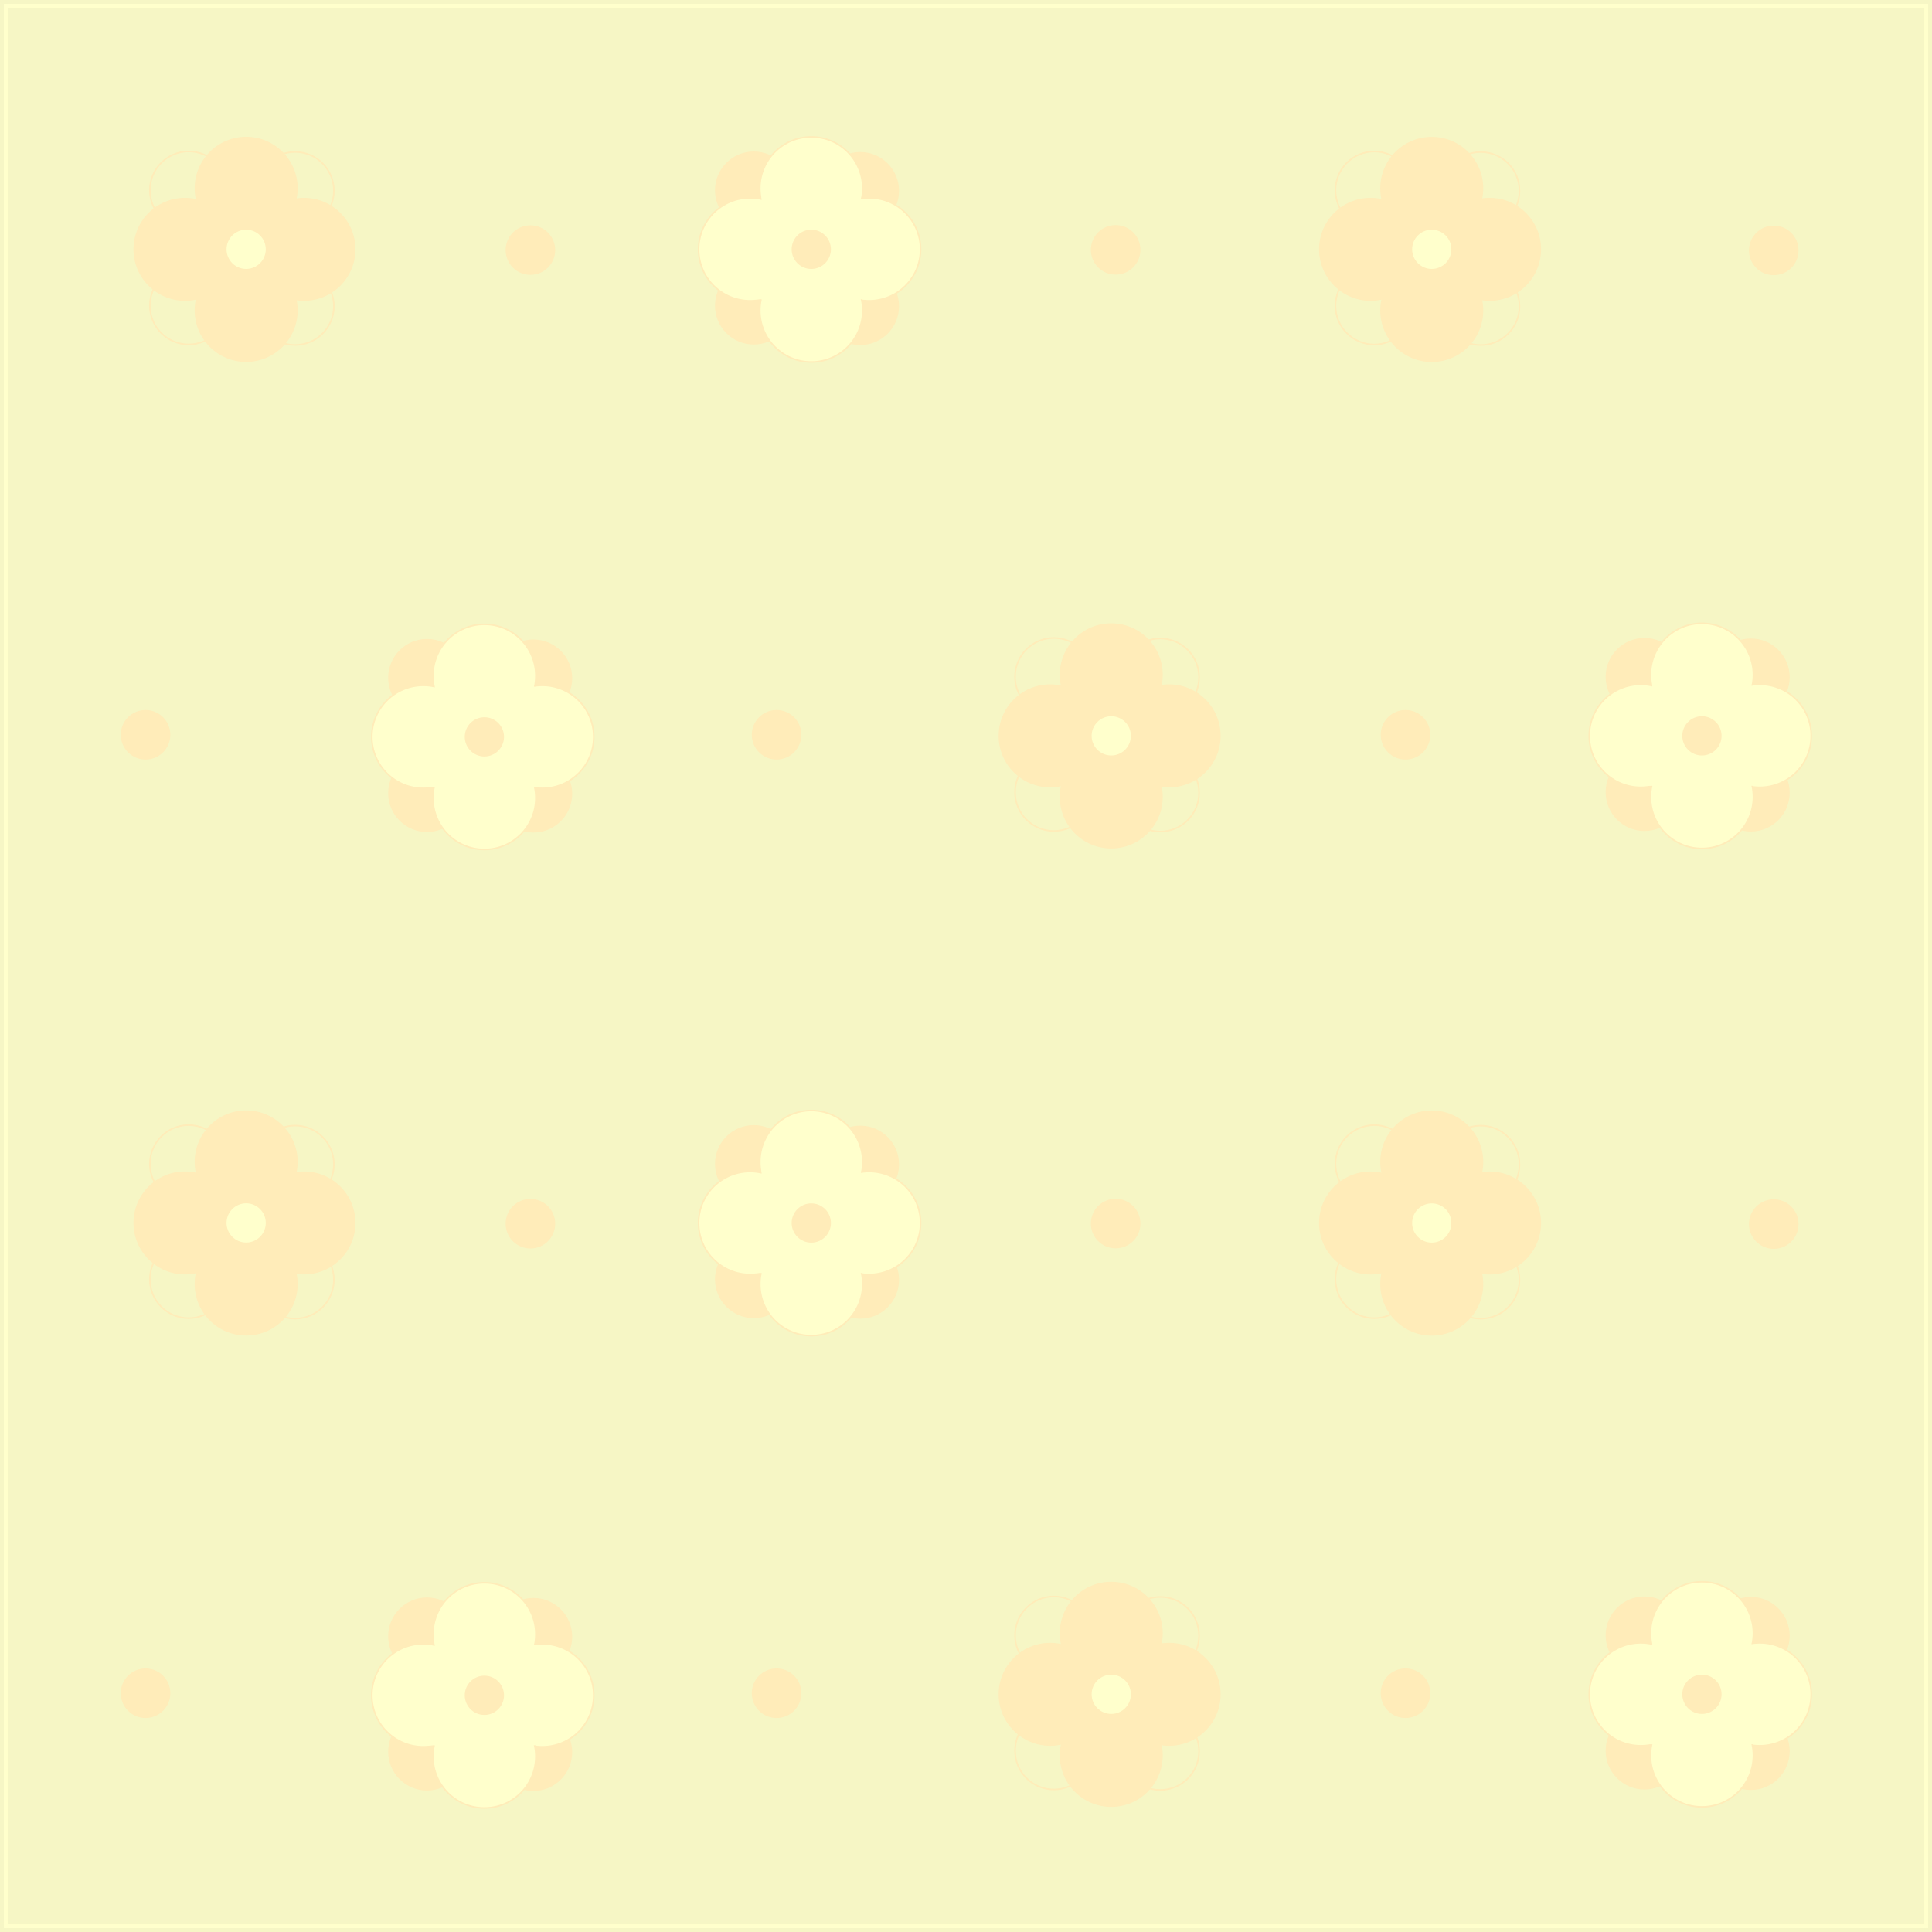 <?xml version="1.0" encoding="UTF-8"?><svg xmlns="http://www.w3.org/2000/svg" width="251" height="251" viewBox="0 0 251 251"><rect x="0" y="0" width="251" height="251" fill="#333333" stroke="none"/><defs><style>.m{opacity:.7;}.m,.n,.o,.p{fill:#ffc;}.m,.o,.q,.p{stroke-miterlimit:10;}.m,.p{stroke:#ffc;}.n,.r{stroke-width:0px;}.o,.q{stroke:#febe8c;stroke-width:.2px;}.q{fill:none;}.p{opacity:.85;}.r{fill:#febe8c;}</style></defs><g id="a"><rect class="p" x=".5" y=".5" width="250" height="250"/></g><g id="b"><path class="q" d="m155.78,212.51c0,2.78-2.26,5.04-5.04,5.04s-5.04-2.26-5.04-5.04,2.26-5.04,5.04-5.04,5.04,2.26,5.04,5.04Zm-5.04,9.96c-2.78,0-5.04,2.26-5.04,5.04s2.26,5.04,5.04,5.04,5.04-2.26,5.04-5.04-2.26-5.04-5.04-5.04Z"/><path class="q" d="m141.95,212.45c0,2.78-2.26,5.04-5.04,5.04s-5.04-2.26-5.04-5.04,2.26-5.04,5.04-5.04,5.04,2.26,5.04,5.04Zm-5.04,9.96c-2.78,0-5.04,2.26-5.04,5.04s2.26,5.04,5.04,5.04,5.04-2.26,5.04-5.04-2.26-5.04-5.04-5.04Z"/><circle class="r" cx="144.37" cy="212.19" r="6.69"/><circle class="r" cx="151.89" cy="220.12" r="6.69"/><circle class="r" cx="136.43" cy="220.12" r="6.69"/><circle class="r" cx="144.37" cy="228.06" r="6.69"/><circle class="n" cx="144.37" cy="220.12" r="2.55"/><g id="c"><path class="r" d="m232.51,212.51c0,2.78-2.26,5.04-5.04,5.04s-5.04-2.26-5.04-5.04,2.26-5.04,5.04-5.04,5.04,2.26,5.04,5.04Zm-5.04,9.96c-2.78,0-5.04,2.26-5.04,5.04s2.26,5.04,5.04,5.04,5.04-2.26,5.04-5.04-2.26-5.04-5.04-5.04Z"/><path class="r" d="m218.68,212.45c0,2.78-2.26,5.04-5.04,5.04s-5.04-2.26-5.04-5.04,2.26-5.04,5.04-5.04,5.04,2.26,5.04,5.04Zm-5.04,9.96c-2.78,0-5.04,2.26-5.04,5.04s2.26,5.04,5.04,5.04,5.04-2.26,5.04-5.04-2.26-5.04-5.04-5.04Z"/><circle class="o" cx="221.11" cy="212.19" r="6.69"/><circle class="o" cx="228.62" cy="220.12" r="6.69"/><circle class="o" cx="213.16" cy="220.12" r="6.69"/><circle class="o" cx="221.11" cy="228.06" r="6.69"/><rect class="n" x="214.65" y="212.98" width="12.77" height="13.66"/><rect class="n" x="213.69" y="224.64" width="14.98" height="1.97"/><rect class="n" x="226.52" y="212.98" width="1.04" height="1.55"/><circle class="r" cx="221.11" cy="220.12" r="2.55"/></g><g id="d"><path class="r" d="m74.34,212.64c0,2.78-2.26,5.04-5.04,5.04s-5.04-2.26-5.04-5.04,2.26-5.04,5.04-5.04,5.04,2.26,5.04,5.04Zm-5.04,9.96c-2.78,0-5.04,2.26-5.04,5.04s2.26,5.04,5.04,5.04,5.04-2.26,5.04-5.04-2.26-5.04-5.04-5.04Z"/><path class="r" d="m60.51,212.58c0,2.78-2.26,5.04-5.04,5.04s-5.04-2.26-5.04-5.04,2.26-5.04,5.04-5.04,5.04,2.26,5.04,5.04Zm-5.04,9.96c-2.78,0-5.04,2.26-5.04,5.04s2.26,5.04,5.04,5.04,5.04-2.26,5.04-5.04-2.26-5.04-5.04-5.04Z"/><circle class="o" cx="62.93" cy="212.32" r="6.69"/><circle class="o" cx="70.45" cy="220.25" r="6.69"/><circle class="o" cx="54.99" cy="220.25" r="6.69"/><circle class="o" cx="62.93" cy="228.2" r="6.69"/><rect class="n" x="56.48" y="213.11" width="12.77" height="13.66"/><rect class="n" x="55.52" y="224.77" width="14.98" height="1.97"/><rect class="n" x="68.35" y="213.11" width="1.04" height="1.55"/><circle class="r" cx="62.93" cy="220.25" r="2.55"/></g><circle class="r" cx="100.89" cy="219.98" r="3.22"/><circle class="r" cx="182.6" cy="219.98" r="3.22"/><circle class="r" cx="18.91" cy="219.98" r="3.22"/></g><g id="e"><path class="q" d="m43.38,151.27c0,2.78-2.26,5.04-5.04,5.04s-5.04-2.26-5.04-5.04,2.26-5.04,5.04-5.04,5.04,2.26,5.04,5.04Zm-5.04,9.96c-2.78,0-5.04,2.26-5.04,5.04s2.26,5.04,5.04,5.04,5.04-2.26,5.04-5.04-2.26-5.04-5.04-5.04Z"/><path class="q" d="m29.55,151.21c0,2.78-2.26,5.04-5.04,5.04s-5.04-2.26-5.04-5.04,2.26-5.04,5.04-5.04,5.04,2.26,5.04,5.04Zm-5.04,9.96c-2.78,0-5.04,2.26-5.04,5.04s2.26,5.04,5.04,5.04,5.04-2.26,5.04-5.04-2.26-5.04-5.04-5.04Z"/><circle class="r" cx="31.98" cy="150.95" r="6.69"/><circle class="r" cx="39.49" cy="158.88" r="6.69"/><circle class="r" cx="24.03" cy="158.88" r="6.69"/><circle class="r" cx="31.98" cy="166.82" r="6.69"/><circle class="n" cx="31.98" cy="158.88" r="2.55"/><path class="q" d="m197.41,151.28c0,2.78-2.26,5.04-5.04,5.04s-5.04-2.26-5.04-5.04,2.26-5.04,5.04-5.04,5.04,2.26,5.04,5.04Zm-5.04,9.96c-2.78,0-5.04,2.26-5.04,5.04s2.26,5.04,5.04,5.04,5.04-2.26,5.04-5.04-2.26-5.04-5.04-5.04Z"/><path class="q" d="m183.58,151.21c0,2.78-2.26,5.04-5.04,5.04s-5.04-2.26-5.04-5.04,2.26-5.04,5.04-5.04,5.04,2.26,5.04,5.04Zm-5.04,9.96c-2.78,0-5.04,2.26-5.04,5.04s2.26,5.04,5.04,5.04,5.04-2.26,5.04-5.04-2.26-5.04-5.04-5.04Z"/><circle class="r" cx="186.01" cy="150.96" r="6.69"/><circle class="r" cx="193.52" cy="158.89" r="6.69"/><circle class="r" cx="178.06" cy="158.89" r="6.69"/><circle class="r" cx="186.01" cy="166.83" r="6.69"/><circle class="n" cx="186.01" cy="158.89" r="2.55"/><g id="f"><path class="r" d="m116.8,151.28c0,2.78-2.26,5.04-5.04,5.04s-5.04-2.26-5.04-5.04,2.26-5.04,5.04-5.04,5.04,2.26,5.04,5.04Zm-5.04,9.96c-2.78,0-5.04,2.26-5.04,5.04s2.26,5.04,5.04,5.04,5.04-2.26,5.04-5.04-2.26-5.04-5.04-5.04Z"/><path class="r" d="m102.97,151.21c0,2.78-2.26,5.04-5.04,5.04s-5.04-2.26-5.04-5.04,2.26-5.04,5.04-5.04,5.04,2.26,5.04,5.04Zm-5.04,9.96c-2.78,0-5.04,2.26-5.04,5.04s2.26,5.04,5.04,5.04,5.04-2.26,5.04-5.04-2.26-5.04-5.04-5.04Z"/><circle class="o" cx="105.4" cy="150.96" r="6.69"/><circle class="o" cx="112.91" cy="158.89" r="6.69"/><circle class="o" cx="97.45" cy="158.89" r="6.69"/><circle class="o" cx="105.4" cy="166.83" r="6.69"/><rect class="n" x="98.94" y="151.75" width="12.77" height="13.66"/><rect class="n" x="97.98" y="163.41" width="14.98" height="1.97"/><rect class="n" x="110.81" y="151.75" width="1.04" height="1.55"/><circle class="r" cx="105.4" cy="158.89" r="2.55"/></g><circle class="r" cx="68.91" cy="158.98" r="3.22"/><circle class="r" cx="144.94" cy="158.96" r="3.22"/><circle class="r" cx="230.44" cy="159.03" r="3.22"/></g><g id="g"><path class="q" d="m155.78,87.99c0,2.78-2.26,5.04-5.04,5.04s-5.04-2.26-5.04-5.04,2.26-5.04,5.04-5.04,5.04,2.26,5.04,5.04Zm-5.04,9.96c-2.78,0-5.04,2.26-5.04,5.04s2.26,5.04,5.04,5.04,5.04-2.26,5.04-5.04-2.26-5.04-5.04-5.04Z"/><path class="q" d="m141.95,87.92c0,2.78-2.26,5.04-5.04,5.04s-5.04-2.26-5.04-5.04,2.26-5.04,5.04-5.04,5.04,2.26,5.04,5.04Zm-5.04,9.96c-2.78,0-5.04,2.26-5.04,5.04s2.26,5.04,5.04,5.04,5.04-2.26,5.04-5.04-2.26-5.04-5.04-5.04Z"/><circle class="r" cx="144.37" cy="87.67" r="6.69"/><circle class="r" cx="151.89" cy="95.6" r="6.69"/><circle class="r" cx="136.43" cy="95.6" r="6.69"/><circle class="r" cx="144.37" cy="103.54" r="6.69"/><circle class="n" cx="144.37" cy="95.6" r="2.55"/><g id="h"><path class="r" d="m74.34,88.12c0,2.78-2.26,5.04-5.04,5.04s-5.04-2.26-5.04-5.04,2.26-5.04,5.04-5.04,5.04,2.26,5.04,5.04Zm-5.04,9.96c-2.78,0-5.04,2.26-5.04,5.04s2.26,5.04,5.04,5.04,5.04-2.26,5.04-5.04-2.26-5.04-5.04-5.04Z"/><path class="r" d="m60.51,88.05c0,2.78-2.26,5.04-5.04,5.04s-5.04-2.26-5.04-5.04,2.26-5.04,5.04-5.04,5.04,2.26,5.04,5.04Zm-5.04,9.96c-2.78,0-5.04,2.26-5.04,5.04s2.26,5.04,5.04,5.04,5.04-2.26,5.04-5.04-2.26-5.04-5.04-5.04Z"/><circle class="o" cx="62.93" cy="87.8" r="6.69"/><circle class="o" cx="70.45" cy="95.73" r="6.69"/><circle class="o" cx="54.99" cy="95.73" r="6.69"/><circle class="o" cx="62.93" cy="103.67" r="6.69"/><rect class="n" x="56.48" y="88.59" width="12.77" height="13.66"/><rect class="n" x="55.52" y="100.25" width="14.98" height="1.97"/><rect class="n" x="68.35" y="88.59" width="1.04" height="1.55"/><circle class="r" cx="62.93" cy="95.73" r="2.55"/></g><g id="i"><path class="r" d="m232.51,87.99c0,2.78-2.26,5.04-5.04,5.04s-5.04-2.26-5.04-5.04,2.26-5.04,5.04-5.04,5.04,2.26,5.04,5.04Zm-5.04,9.96c-2.78,0-5.04,2.26-5.04,5.04s2.26,5.04,5.04,5.04,5.04-2.26,5.04-5.04-2.26-5.04-5.04-5.04Z"/><path class="r" d="m218.68,87.92c0,2.78-2.26,5.04-5.04,5.04s-5.04-2.26-5.04-5.04,2.26-5.04,5.04-5.04,5.04,2.26,5.04,5.04Zm-5.04,9.96c-2.78,0-5.04,2.26-5.04,5.04s2.26,5.04,5.04,5.04,5.04-2.26,5.04-5.04-2.26-5.04-5.04-5.04Z"/><circle class="o" cx="221.11" cy="87.67" r="6.69"/><circle class="o" cx="228.62" cy="95.6" r="6.69"/><circle class="o" cx="213.16" cy="95.6" r="6.69"/><circle class="o" cx="221.11" cy="103.54" r="6.69"/><rect class="n" x="214.65" y="88.46" width="12.77" height="13.66"/><rect class="n" x="213.69" y="100.12" width="14.98" height="1.97"/><rect class="n" x="226.52" y="88.46" width="1.04" height="1.55"/><circle class="r" cx="221.11" cy="95.6" r="2.55"/></g><circle class="r" cx="100.89" cy="95.46" r="3.22"/><circle class="r" cx="182.6" cy="95.46" r="3.22"/><circle class="r" cx="18.91" cy="95.46" r="3.22"/></g><g id="j"><path class="q" d="m43.38,24.78c0,2.78-2.26,5.04-5.04,5.04s-5.04-2.26-5.04-5.04,2.26-5.04,5.04-5.04,5.04,2.26,5.04,5.04Zm-5.04,9.96c-2.78,0-5.04,2.26-5.04,5.04s2.26,5.04,5.04,5.04,5.04-2.26,5.04-5.04-2.26-5.04-5.04-5.04Z"/><path class="q" d="m29.55,24.71c0,2.78-2.26,5.04-5.04,5.04s-5.04-2.26-5.04-5.04,2.26-5.04,5.04-5.04,5.04,2.26,5.04,5.04Zm-5.04,9.96c-2.78,0-5.04,2.26-5.04,5.04s2.26,5.04,5.04,5.04,5.04-2.26,5.04-5.04-2.26-5.04-5.04-5.04Z"/><circle class="r" cx="31.98" cy="24.46" r="6.69"/><circle class="r" cx="39.49" cy="32.39" r="6.69"/><circle class="r" cx="24.03" cy="32.39" r="6.69"/><circle class="r" cx="31.98" cy="40.33" r="6.69"/><circle class="n" cx="31.98" cy="32.39" r="2.55"/><path class="q" d="m197.41,24.79c0,2.78-2.26,5.04-5.04,5.04s-5.04-2.26-5.04-5.04,2.26-5.04,5.04-5.04,5.04,2.26,5.04,5.04Zm-5.04,9.96c-2.78,0-5.04,2.26-5.04,5.04s2.26,5.04,5.04,5.04,5.04-2.26,5.04-5.04-2.26-5.04-5.04-5.04Z"/><path class="q" d="m183.58,24.72c0,2.78-2.26,5.04-5.04,5.04s-5.04-2.26-5.04-5.04,2.26-5.04,5.04-5.04,5.04,2.26,5.04,5.04Zm-5.04,9.96c-2.78,0-5.04,2.26-5.04,5.04s2.26,5.04,5.04,5.04,5.04-2.26,5.04-5.04-2.26-5.04-5.04-5.04Z"/><circle class="r" cx="186.01" cy="24.47" r="6.69"/><circle class="r" cx="193.52" cy="32.39" r="6.69"/><circle class="r" cx="178.06" cy="32.39" r="6.69"/><circle class="r" cx="186.01" cy="40.34" r="6.69"/><circle class="n" cx="186.01" cy="32.39" r="2.55"/><g id="k"><path class="r" d="m116.8,24.79c0,2.78-2.26,5.04-5.04,5.04s-5.04-2.26-5.04-5.04,2.26-5.04,5.04-5.04,5.04,2.26,5.04,5.04Zm-5.04,9.96c-2.78,0-5.04,2.26-5.04,5.04s2.26,5.04,5.04,5.04,5.04-2.26,5.04-5.04-2.26-5.04-5.04-5.04Z"/><path class="r" d="m102.97,24.72c0,2.78-2.26,5.04-5.04,5.04s-5.04-2.26-5.04-5.04,2.26-5.04,5.04-5.04,5.04,2.26,5.04,5.04Zm-5.04,9.96c-2.78,0-5.04,2.26-5.04,5.04s2.26,5.04,5.04,5.04,5.04-2.26,5.04-5.04-2.26-5.04-5.04-5.04Z"/><circle class="o" cx="105.4" cy="24.47" r="6.69"/><circle class="o" cx="112.91" cy="32.39" r="6.69"/><circle class="o" cx="97.45" cy="32.39" r="6.69"/><circle class="o" cx="105.4" cy="40.34" r="6.69"/><rect class="n" x="98.94" y="25.25" width="12.77" height="13.66"/><rect class="n" x="97.98" y="36.91" width="14.98" height="1.97"/><rect class="n" x="110.81" y="25.25" width="1.04" height="1.55"/><circle class="r" cx="105.4" cy="32.39" r="2.55"/></g><circle class="r" cx="68.91" cy="32.49" r="3.22"/><circle class="r" cx="144.94" cy="32.46" r="3.22"/><circle class="r" cx="230.44" cy="32.53" r="3.22"/></g><g id="l"><rect class="m" x=".5" y=".5" width="250" height="250"/></g></svg>
